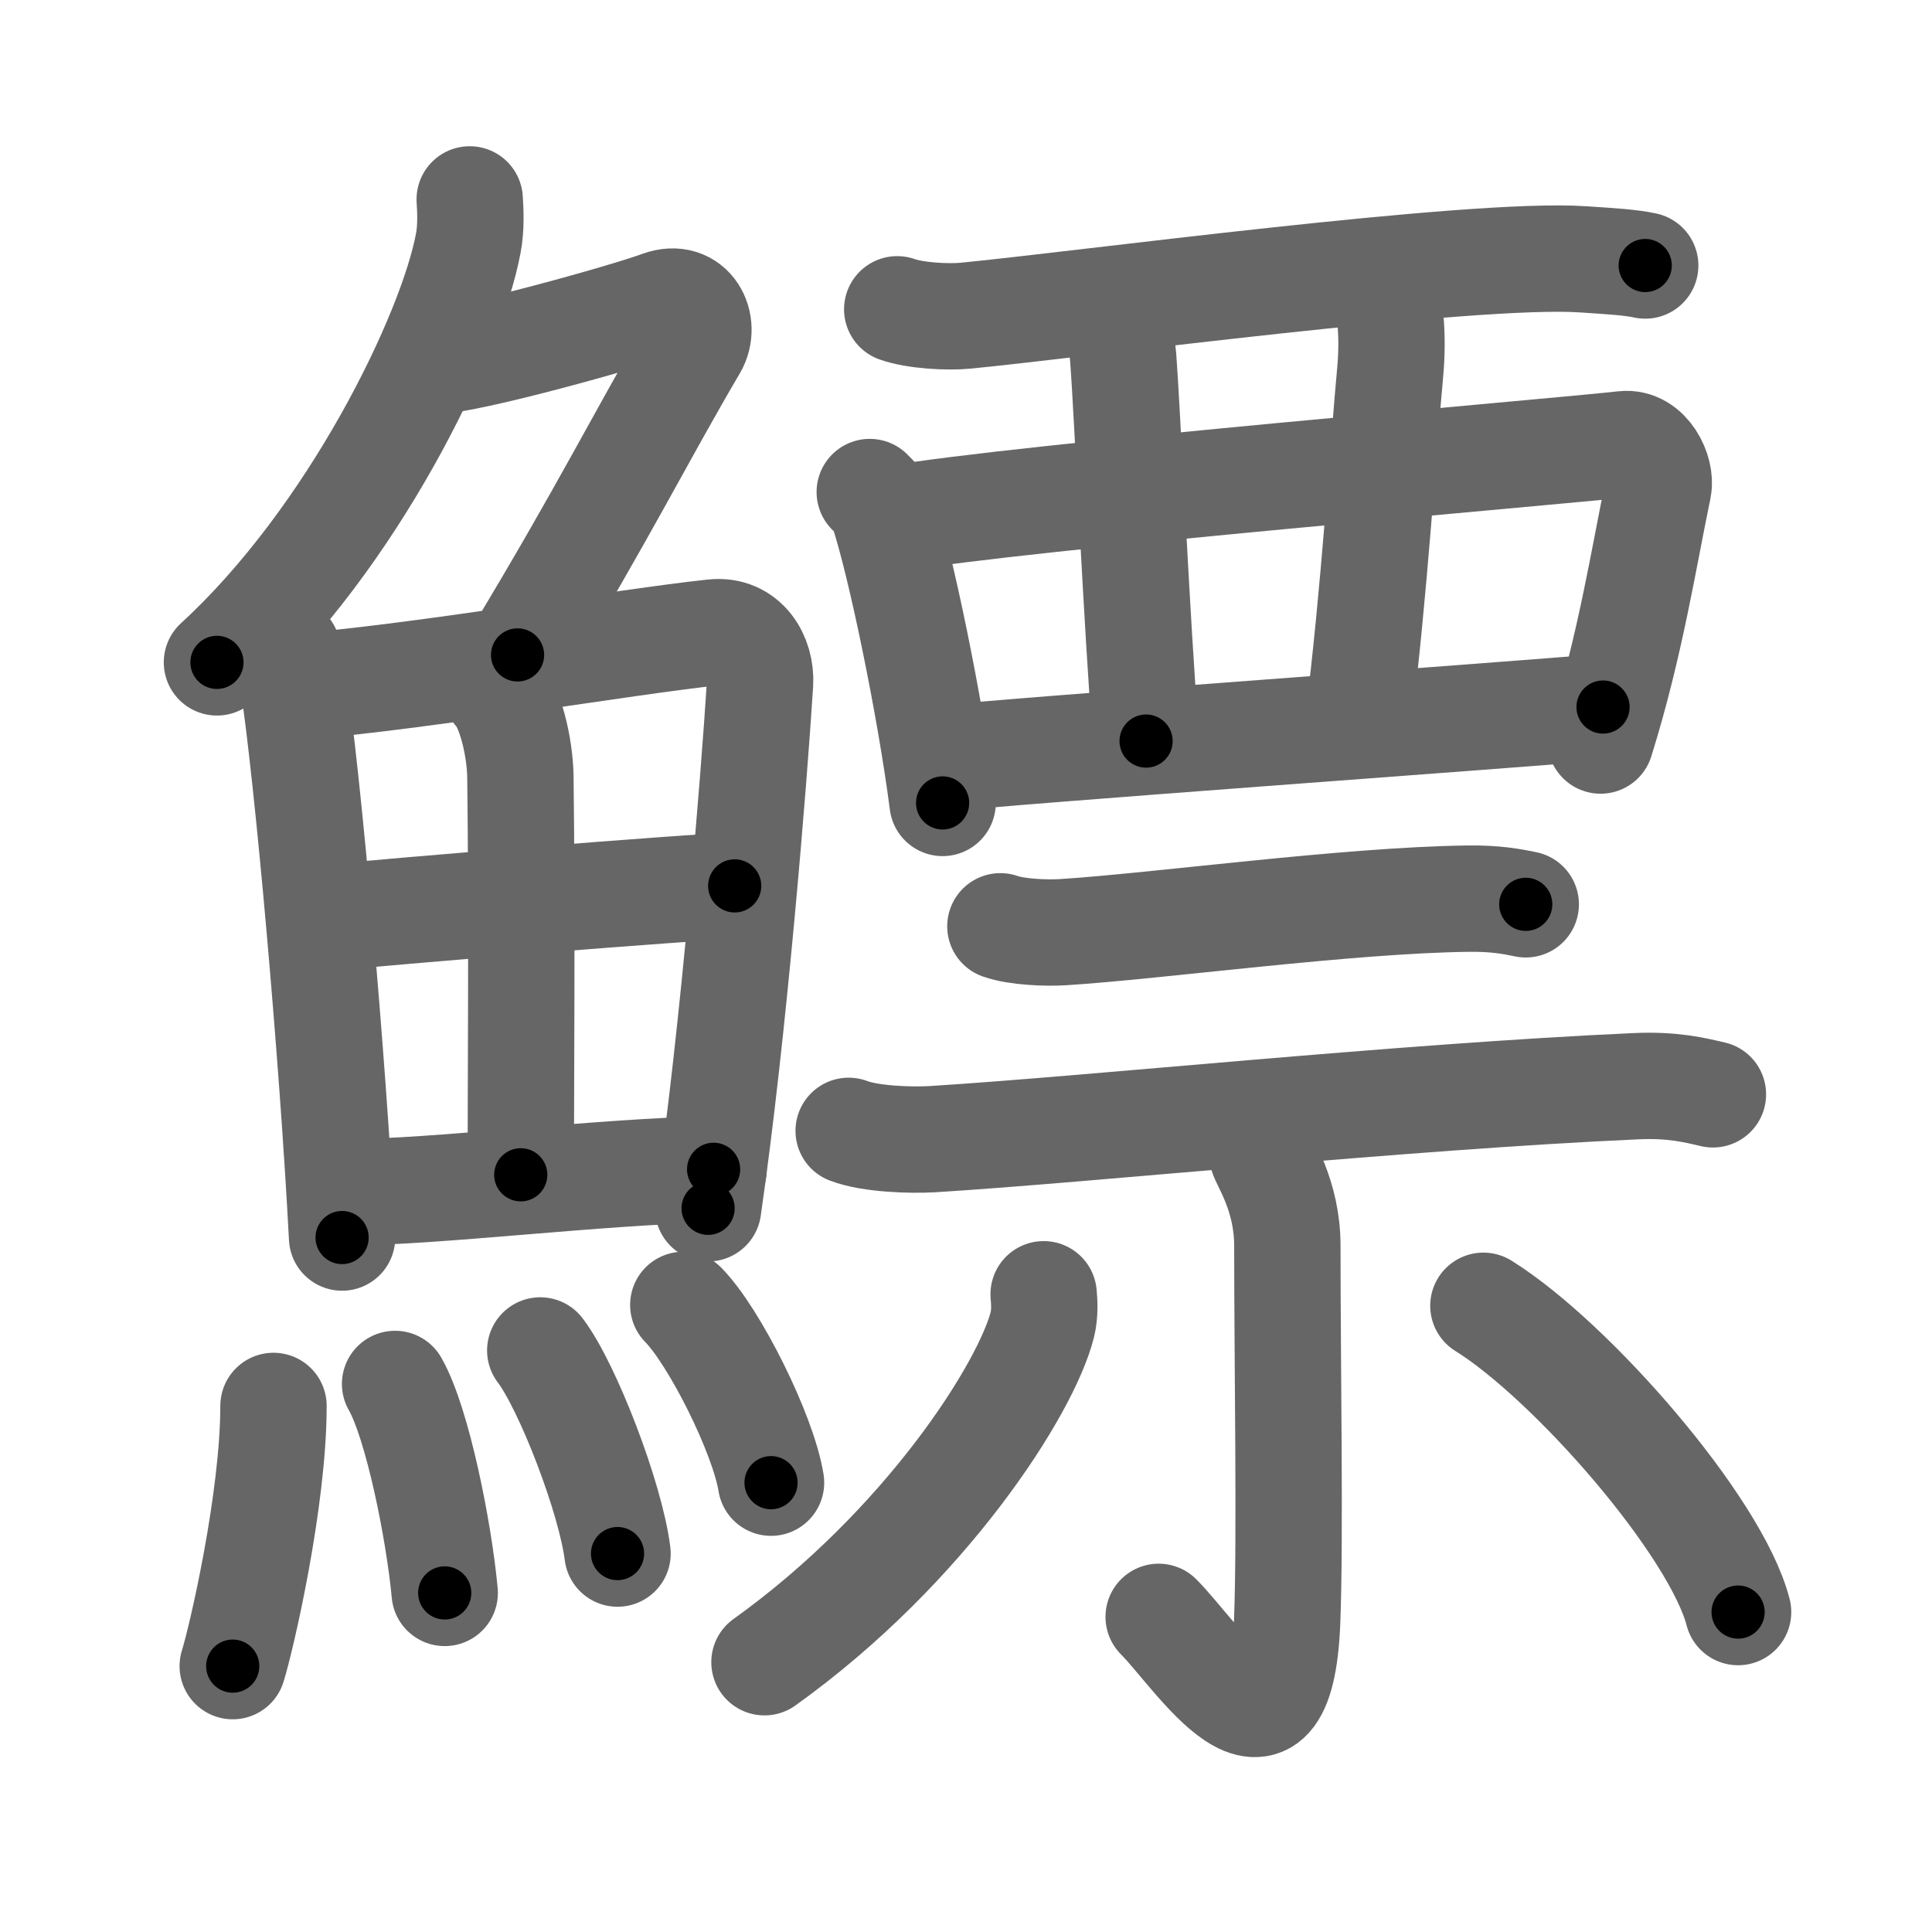 <svg xmlns="http://www.w3.org/2000/svg" width="109" height="109" viewBox="0 0 109 109" id="9c3e"><g fill="none" stroke="#666" stroke-width="6" stroke-linecap="round" stroke-linejoin="round"><g><g><g><path d="M26.5,11.25c0.04,0.62,0.09,1.59-0.08,2.47c-0.97,5.21-6.54,16.65-14.18,23.65" /><path d="M24.39,20.38c1.93,0,10.93-2.52,12.85-3.23c1.77-0.65,2.63,1.17,1.91,2.4c-3.05,5.19-4.98,9.16-9.95,17.4" /></g><g><g><path d="M16.22,36.73c0.19,0.54,0.19,0.91,0.3,1.58c0.85,5.52,2.25,21.36,2.78,31.51" /><path d="M17.1,38.72c6.57-0.53,18.24-2.52,23.15-3.04c1.8-0.19,2.72,1.41,2.63,2.88c-0.34,5.41-1.48,19.58-2.93,29.61" /><path d="M28.02,39.03c0.74,0.77,1.31,3.04,1.34,4.79c0.1,7.72,0.02,18.64,0.02,22.46" /><path d="M18.74,51.77c2.14-0.26,20.94-1.79,22.71-1.79" /><path d="M19.63,67.26c4.73,0.02,14.1-1.16,20.63-1.29" /></g><g><path d="M15.43,79.32c0,5.32-1.82,13.16-2.3,14.68" /><path d="M22.29,78.08c1.27,2.22,2.48,8.33,2.8,11.79" /><path d="M30.48,76.19c1.54,2.02,3.97,8.32,4.36,11.46" /><path d="M38.55,73.62c1.75,1.77,4.51,7.28,4.95,10.03" /></g></g></g><g><g><g><path d="M50.62,17.45c1.01,0.36,2.85,0.46,3.86,0.36c6.42-0.62,28.59-3.6,34.81-3.18c1.68,0.11,2.69,0.17,3.53,0.35" /><path d="M49.07,27.76c0.29,0.3,0.59,0.55,0.71,0.93c1.01,2.99,2.71,11.24,3.4,16.61" /><path d="M50.38,29.28c7.11-1.25,37.57-3.8,41.23-4.22c1.34-0.15,2.14,1.56,1.95,2.47c-0.79,3.76-1.56,8.82-3.26,14.25" /><path d="M62.33,17.11c0.58,0.47,0.97,2.12,1.04,3.08c0.22,2.84,0.76,14.99,1.29,21.62" /><path d="M77.98,16.29c0.44,0.47,0.65,2.6,0.45,4.73c-0.36,3.81-0.9,12.55-1.8,19.65" /><path d="M52.98,42.82c4.3-0.48,32-2.45,37.46-2.93" /></g></g><g><g><path d="M56.44,52.26c0.93,0.33,2.62,0.39,3.55,0.33c5.26-0.33,16.06-1.81,22.85-1.89c1.54-0.02,2.47,0.16,3.24,0.32" /><path d="M47.88,63.8c1.23,0.47,3.49,0.54,4.72,0.47c9.13-0.57,26.38-2.39,39.73-2.99c2.05-0.09,3.28,0.22,4.31,0.46" /></g><g><path d="M71.21,65.11c0.1,0.45,1.42,2.33,1.42,5.16c0,6.71,0.17,16.55-0.01,21.18c-0.37,9.56-5.14,1.87-7.25-0.23" /><path d="M58.88,73.02c0.04,0.42,0.08,1.09-0.07,1.7c-0.89,3.58-6.56,12.53-15.68,19.06" /><path d="M83.69,73.67c4.99,3.11,13.12,12.44,14.37,17.28" /></g></g></g></g></g><g fill="none" stroke="#000" stroke-width="3" stroke-linecap="round" stroke-linejoin="round"><path d="M26.5,11.25c0.04,0.62,0.09,1.59-0.08,2.47c-0.97,5.21-6.54,16.65-14.18,23.65" stroke-dasharray="30.4" stroke-dashoffset="30.4"><animate attributeName="stroke-dashoffset" values="30.4;30.4;0" dur="0.304s" fill="freeze" begin="0s;9c3e.click" /></path><path d="M24.39,20.38c1.93,0,10.93-2.52,12.85-3.23c1.77-0.65,2.63,1.17,1.91,2.4c-3.05,5.19-4.98,9.16-9.95,17.4" stroke-dasharray="37.442" stroke-dashoffset="37.442"><animate attributeName="stroke-dashoffset" values="37.442" fill="freeze" begin="9c3e.click" /><animate attributeName="stroke-dashoffset" values="37.442;37.442;0" keyTimes="0;0.448;1" dur="0.678s" fill="freeze" begin="0s;9c3e.click" /></path><path d="M16.22,36.73c0.19,0.54,0.19,0.91,0.3,1.58c0.85,5.52,2.25,21.36,2.78,31.51" stroke-dasharray="33.252" stroke-dashoffset="33.252"><animate attributeName="stroke-dashoffset" values="33.252" fill="freeze" begin="9c3e.click" /><animate attributeName="stroke-dashoffset" values="33.252;33.252;0" keyTimes="0;0.671;1" dur="1.011s" fill="freeze" begin="0s;9c3e.click" /></path><path d="M17.1,38.72c6.57-0.53,18.24-2.52,23.15-3.04c1.8-0.19,2.72,1.41,2.63,2.88c-0.34,5.41-1.48,19.58-2.93,29.61" stroke-dasharray="57.594" stroke-dashoffset="57.594"><animate attributeName="stroke-dashoffset" values="57.594" fill="freeze" begin="9c3e.click" /><animate attributeName="stroke-dashoffset" values="57.594;57.594;0" keyTimes="0;0.637;1" dur="1.587s" fill="freeze" begin="0s;9c3e.click" /></path><path d="M28.02,39.03c0.74,0.77,1.31,3.04,1.34,4.79c0.1,7.72,0.02,18.64,0.02,22.46" stroke-dasharray="27.512" stroke-dashoffset="27.512"><animate attributeName="stroke-dashoffset" values="27.512" fill="freeze" begin="9c3e.click" /><animate attributeName="stroke-dashoffset" values="27.512;27.512;0" keyTimes="0;0.852;1" dur="1.862s" fill="freeze" begin="0s;9c3e.click" /></path><path d="M18.74,51.77c2.14-0.26,20.94-1.79,22.71-1.79" stroke-dasharray="22.783" stroke-dashoffset="22.783"><animate attributeName="stroke-dashoffset" values="22.783" fill="freeze" begin="9c3e.click" /><animate attributeName="stroke-dashoffset" values="22.783;22.783;0" keyTimes="0;0.891;1" dur="2.09s" fill="freeze" begin="0s;9c3e.click" /></path><path d="M19.63,67.26c4.73,0.02,14.1-1.16,20.63-1.29" stroke-dasharray="20.676" stroke-dashoffset="20.676"><animate attributeName="stroke-dashoffset" values="20.676" fill="freeze" begin="9c3e.click" /><animate attributeName="stroke-dashoffset" values="20.676;20.676;0" keyTimes="0;0.91;1" dur="2.297s" fill="freeze" begin="0s;9c3e.click" /></path><path d="M15.43,79.32c0,5.32-1.82,13.16-2.3,14.68" stroke-dasharray="14.896" stroke-dashoffset="14.896"><animate attributeName="stroke-dashoffset" values="14.896" fill="freeze" begin="9c3e.click" /><animate attributeName="stroke-dashoffset" values="14.896;14.896;0" keyTimes="0;0.939;1" dur="2.446s" fill="freeze" begin="0s;9c3e.click" /></path><path d="M22.29,78.08c1.27,2.22,2.48,8.33,2.8,11.79" stroke-dasharray="12.173" stroke-dashoffset="12.173"><animate attributeName="stroke-dashoffset" values="12.173" fill="freeze" begin="9c3e.click" /><animate attributeName="stroke-dashoffset" values="12.173;12.173;0" keyTimes="0;0.952;1" dur="2.568s" fill="freeze" begin="0s;9c3e.click" /></path><path d="M30.48,76.19c1.54,2.02,3.97,8.32,4.36,11.46" stroke-dasharray="12.34" stroke-dashoffset="12.34"><animate attributeName="stroke-dashoffset" values="12.34" fill="freeze" begin="9c3e.click" /><animate attributeName="stroke-dashoffset" values="12.34;12.34;0" keyTimes="0;0.954;1" dur="2.691s" fill="freeze" begin="0s;9c3e.click" /></path><path d="M38.55,73.62c1.75,1.77,4.51,7.28,4.95,10.03" stroke-dasharray="11.287" stroke-dashoffset="11.287"><animate attributeName="stroke-dashoffset" values="11.287" fill="freeze" begin="9c3e.click" /><animate attributeName="stroke-dashoffset" values="11.287;11.287;0" keyTimes="0;0.96;1" dur="2.804s" fill="freeze" begin="0s;9c3e.click" /></path><path d="M50.62,17.45c1.01,0.36,2.85,0.46,3.86,0.36c6.42-0.62,28.59-3.6,34.81-3.18c1.68,0.11,2.69,0.17,3.53,0.35" stroke-dasharray="42.427" stroke-dashoffset="42.427"><animate attributeName="stroke-dashoffset" values="42.427" fill="freeze" begin="9c3e.click" /><animate attributeName="stroke-dashoffset" values="42.427;42.427;0" keyTimes="0;0.869;1" dur="3.228s" fill="freeze" begin="0s;9c3e.click" /></path><path d="M49.07,27.76c0.29,0.3,0.59,0.55,0.71,0.93c1.01,2.99,2.71,11.24,3.4,16.61" stroke-dasharray="18.154" stroke-dashoffset="18.154"><animate attributeName="stroke-dashoffset" values="18.154" fill="freeze" begin="9c3e.click" /><animate attributeName="stroke-dashoffset" values="18.154;18.154;0" keyTimes="0;0.947;1" dur="3.41s" fill="freeze" begin="0s;9c3e.click" /></path><path d="M50.38,29.28c7.11-1.25,37.57-3.8,41.23-4.22c1.34-0.15,2.14,1.56,1.95,2.47c-0.79,3.76-1.56,8.82-3.26,14.25" stroke-dasharray="59.655" stroke-dashoffset="59.655"><animate attributeName="stroke-dashoffset" values="59.655" fill="freeze" begin="9c3e.click" /><animate attributeName="stroke-dashoffset" values="59.655;59.655;0" keyTimes="0;0.851;1" dur="4.007s" fill="freeze" begin="0s;9c3e.click" /></path><path d="M62.33,17.11c0.58,0.47,0.97,2.12,1.04,3.08c0.22,2.84,0.76,14.99,1.29,21.62" stroke-dasharray="24.968" stroke-dashoffset="24.968"><animate attributeName="stroke-dashoffset" values="24.968" fill="freeze" begin="9c3e.click" /><animate attributeName="stroke-dashoffset" values="24.968;24.968;0" keyTimes="0;0.941;1" dur="4.257s" fill="freeze" begin="0s;9c3e.click" /></path><path d="M77.98,16.29c0.44,0.47,0.65,2.6,0.45,4.73c-0.36,3.81-0.9,12.55-1.8,19.65" stroke-dasharray="24.552" stroke-dashoffset="24.552"><animate attributeName="stroke-dashoffset" values="24.552" fill="freeze" begin="9c3e.click" /><animate attributeName="stroke-dashoffset" values="24.552;24.552;0" keyTimes="0;0.945;1" dur="4.503s" fill="freeze" begin="0s;9c3e.click" /></path><path d="M52.98,42.82c4.3-0.48,32-2.45,37.46-2.93" stroke-dasharray="37.576" stroke-dashoffset="37.576"><animate attributeName="stroke-dashoffset" values="37.576" fill="freeze" begin="9c3e.click" /><animate attributeName="stroke-dashoffset" values="37.576;37.576;0" keyTimes="0;0.923;1" dur="4.879s" fill="freeze" begin="0s;9c3e.click" /></path><path d="M56.44,52.26c0.93,0.33,2.62,0.39,3.55,0.33c5.26-0.33,16.06-1.81,22.85-1.89c1.54-0.02,2.47,0.16,3.24,0.32" stroke-dasharray="29.781" stroke-dashoffset="29.781"><animate attributeName="stroke-dashoffset" values="29.781" fill="freeze" begin="9c3e.click" /><animate attributeName="stroke-dashoffset" values="29.781;29.781;0" keyTimes="0;0.942;1" dur="5.177s" fill="freeze" begin="0s;9c3e.click" /></path><path d="M47.88,63.8c1.23,0.47,3.49,0.54,4.72,0.47c9.13-0.57,26.38-2.39,39.73-2.99c2.05-0.09,3.28,0.22,4.31,0.46" stroke-dasharray="48.967" stroke-dashoffset="48.967"><animate attributeName="stroke-dashoffset" values="48.967" fill="freeze" begin="9c3e.click" /><animate attributeName="stroke-dashoffset" values="48.967;48.967;0" keyTimes="0;0.914;1" dur="5.667s" fill="freeze" begin="0s;9c3e.click" /></path><path d="M71.21,65.11c0.1,0.45,1.42,2.33,1.42,5.16c0,6.71,0.17,16.55-0.01,21.18c-0.37,9.56-5.14,1.87-7.25-0.23" stroke-dasharray="39.467" stroke-dashoffset="39.467"><animate attributeName="stroke-dashoffset" values="39.467" fill="freeze" begin="9c3e.click" /><animate attributeName="stroke-dashoffset" values="39.467;39.467;0" keyTimes="0;0.935;1" dur="6.062s" fill="freeze" begin="0s;9c3e.click" /></path><path d="M58.88,73.02c0.04,0.42,0.08,1.09-0.07,1.7c-0.89,3.58-6.56,12.53-15.68,19.06" stroke-dasharray="26.738" stroke-dashoffset="26.738"><animate attributeName="stroke-dashoffset" values="26.738" fill="freeze" begin="9c3e.click" /><animate attributeName="stroke-dashoffset" values="26.738;26.738;0" keyTimes="0;0.958;1" dur="6.329s" fill="freeze" begin="0s;9c3e.click" /></path><path d="M83.69,73.67c4.99,3.11,13.12,12.44,14.37,17.28" stroke-dasharray="22.785" stroke-dashoffset="22.785"><animate attributeName="stroke-dashoffset" values="22.785" fill="freeze" begin="9c3e.click" /><animate attributeName="stroke-dashoffset" values="22.785;22.785;0" keyTimes="0;0.965;1" dur="6.557s" fill="freeze" begin="0s;9c3e.click" /></path></g></svg>